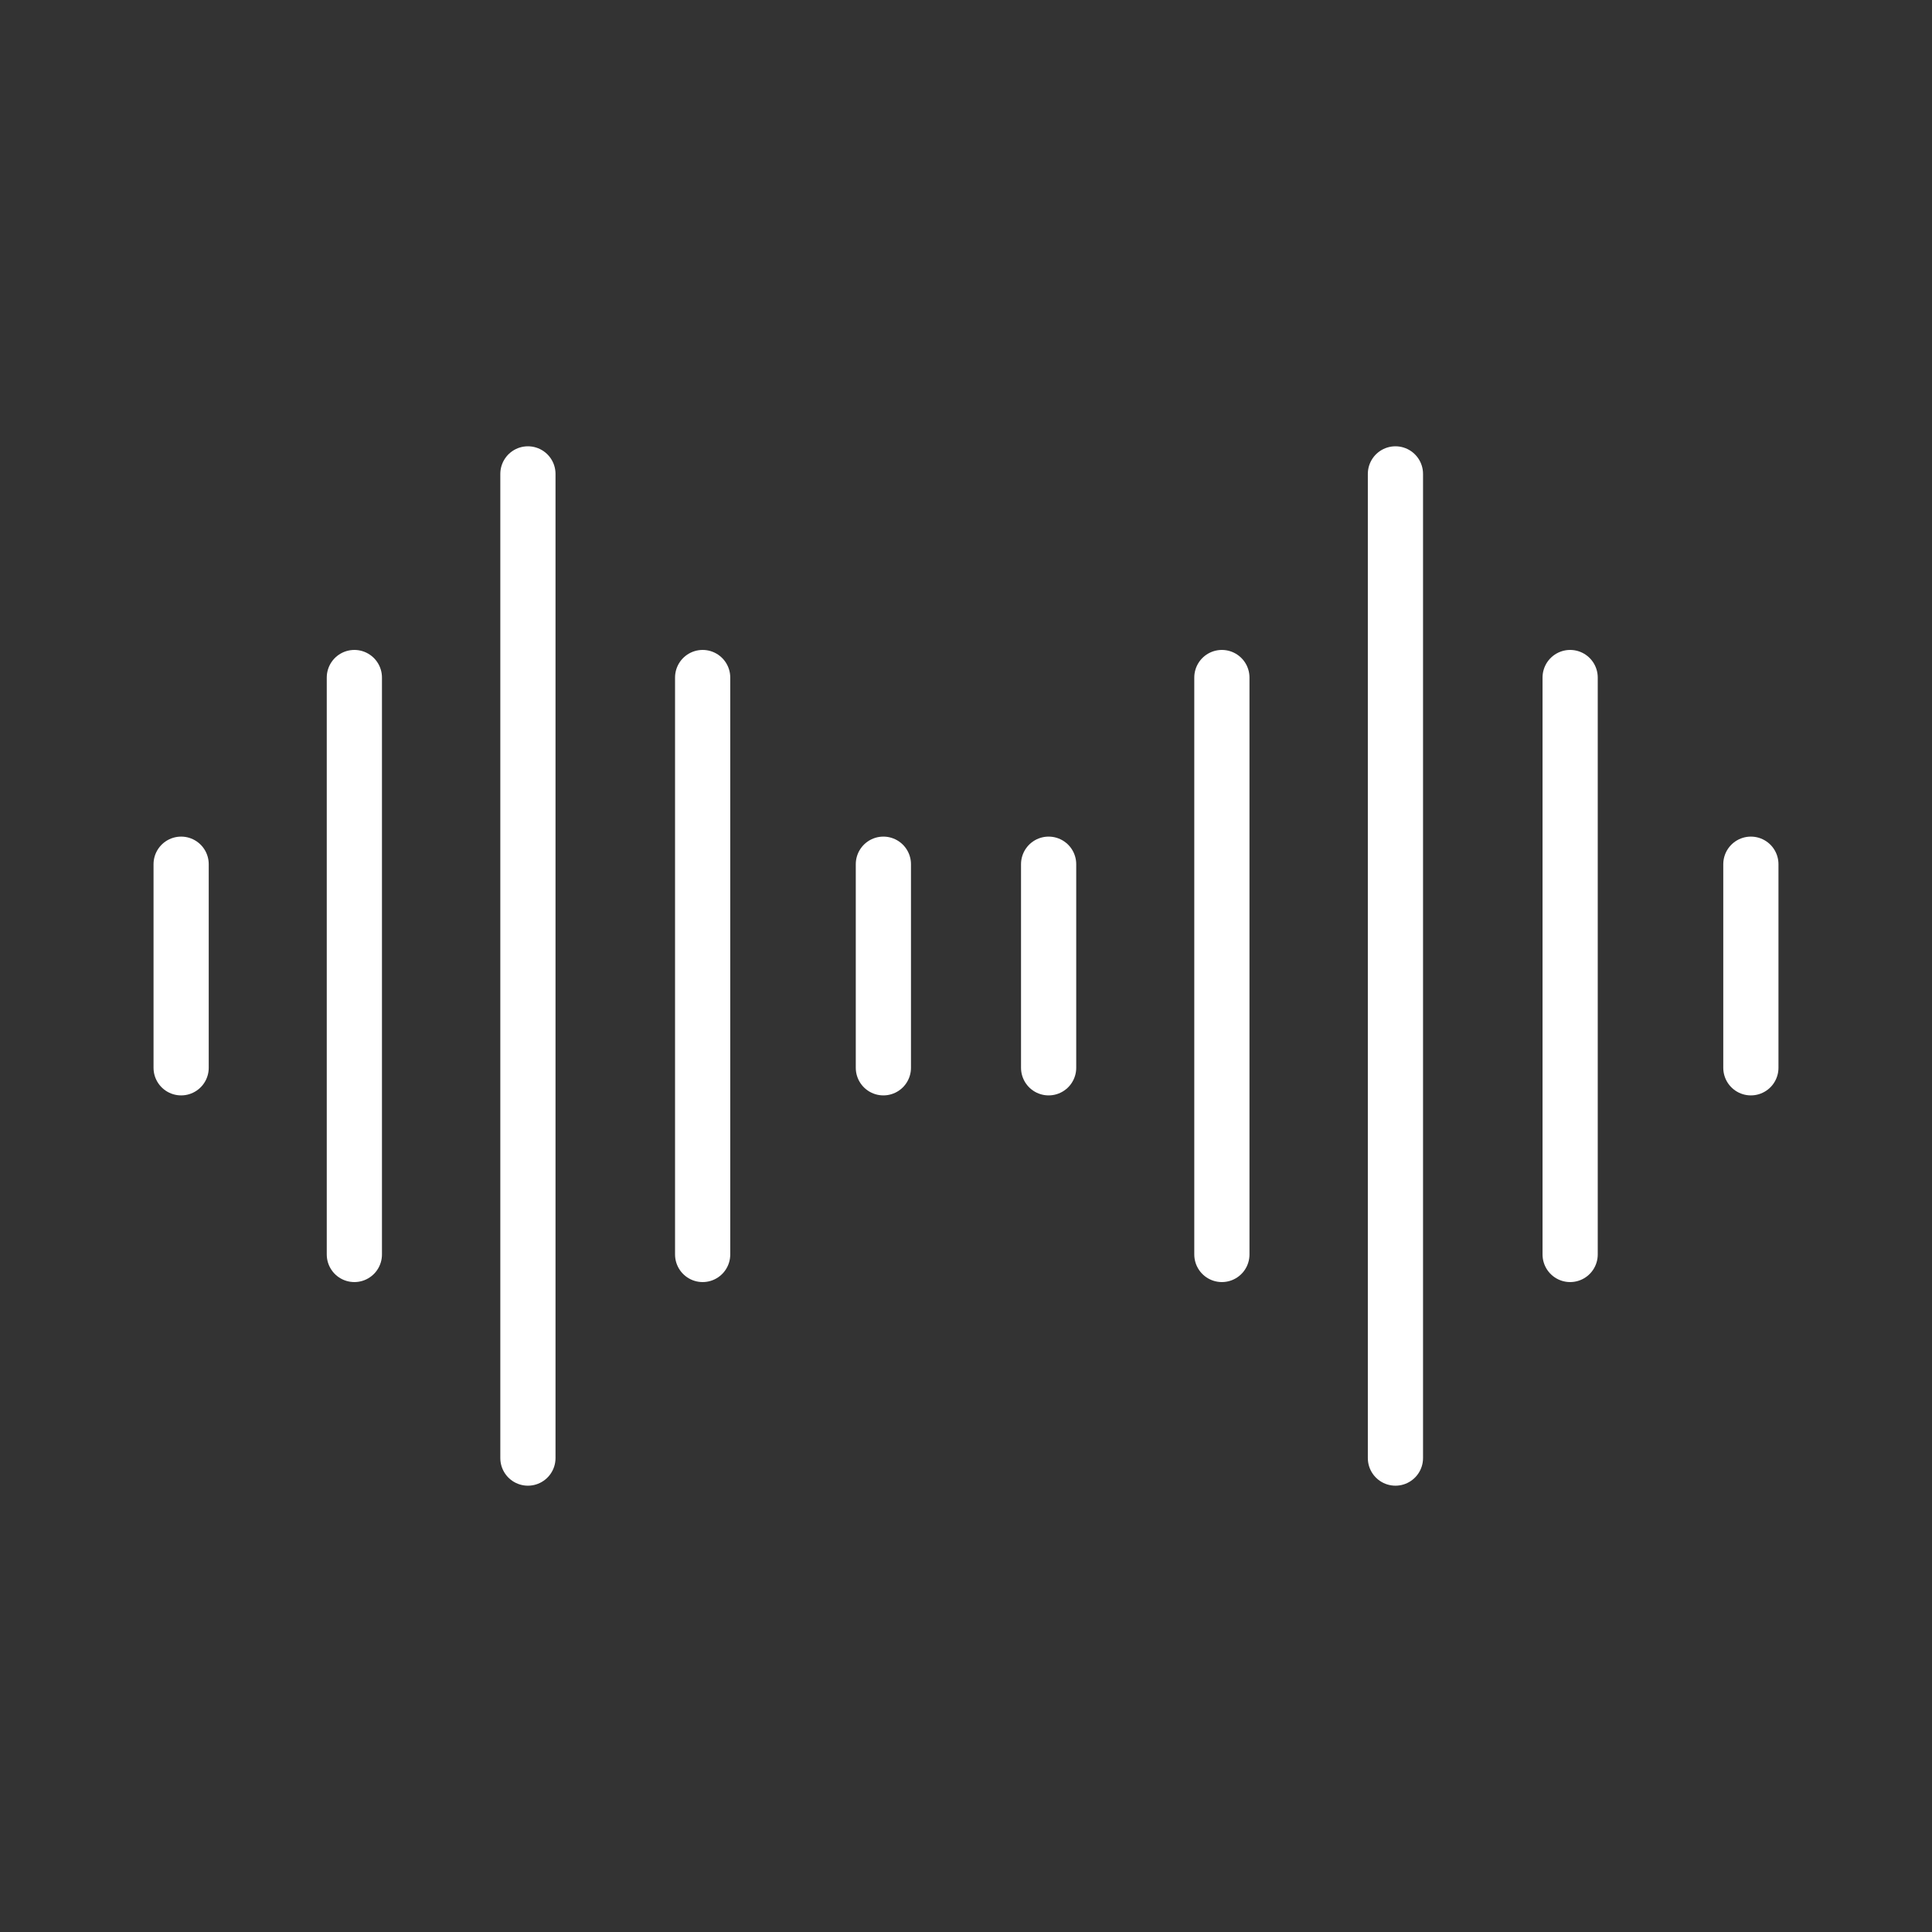 <svg width="77" height="77" viewBox="0 0 77 77" fill="none" xmlns="http://www.w3.org/2000/svg">
<rect x="0" y="0" width="77" height="77" fill="#333333" stroke="none"/>
<path d="M21.04 18.887V58.112M14.123 27.003V49.997M7.219 34.443V42.557M28.004 27.003V49.997M35.207 34.443V42.557M55.615 18.887V58.112M48.698 27.003V49.997M41.793 34.443V42.557M62.578 27.003V49.997M69.781 34.443V42.557" stroke="white" stroke-width="2.2" stroke-linecap="round" stroke-linejoin="round"/>
</svg>
